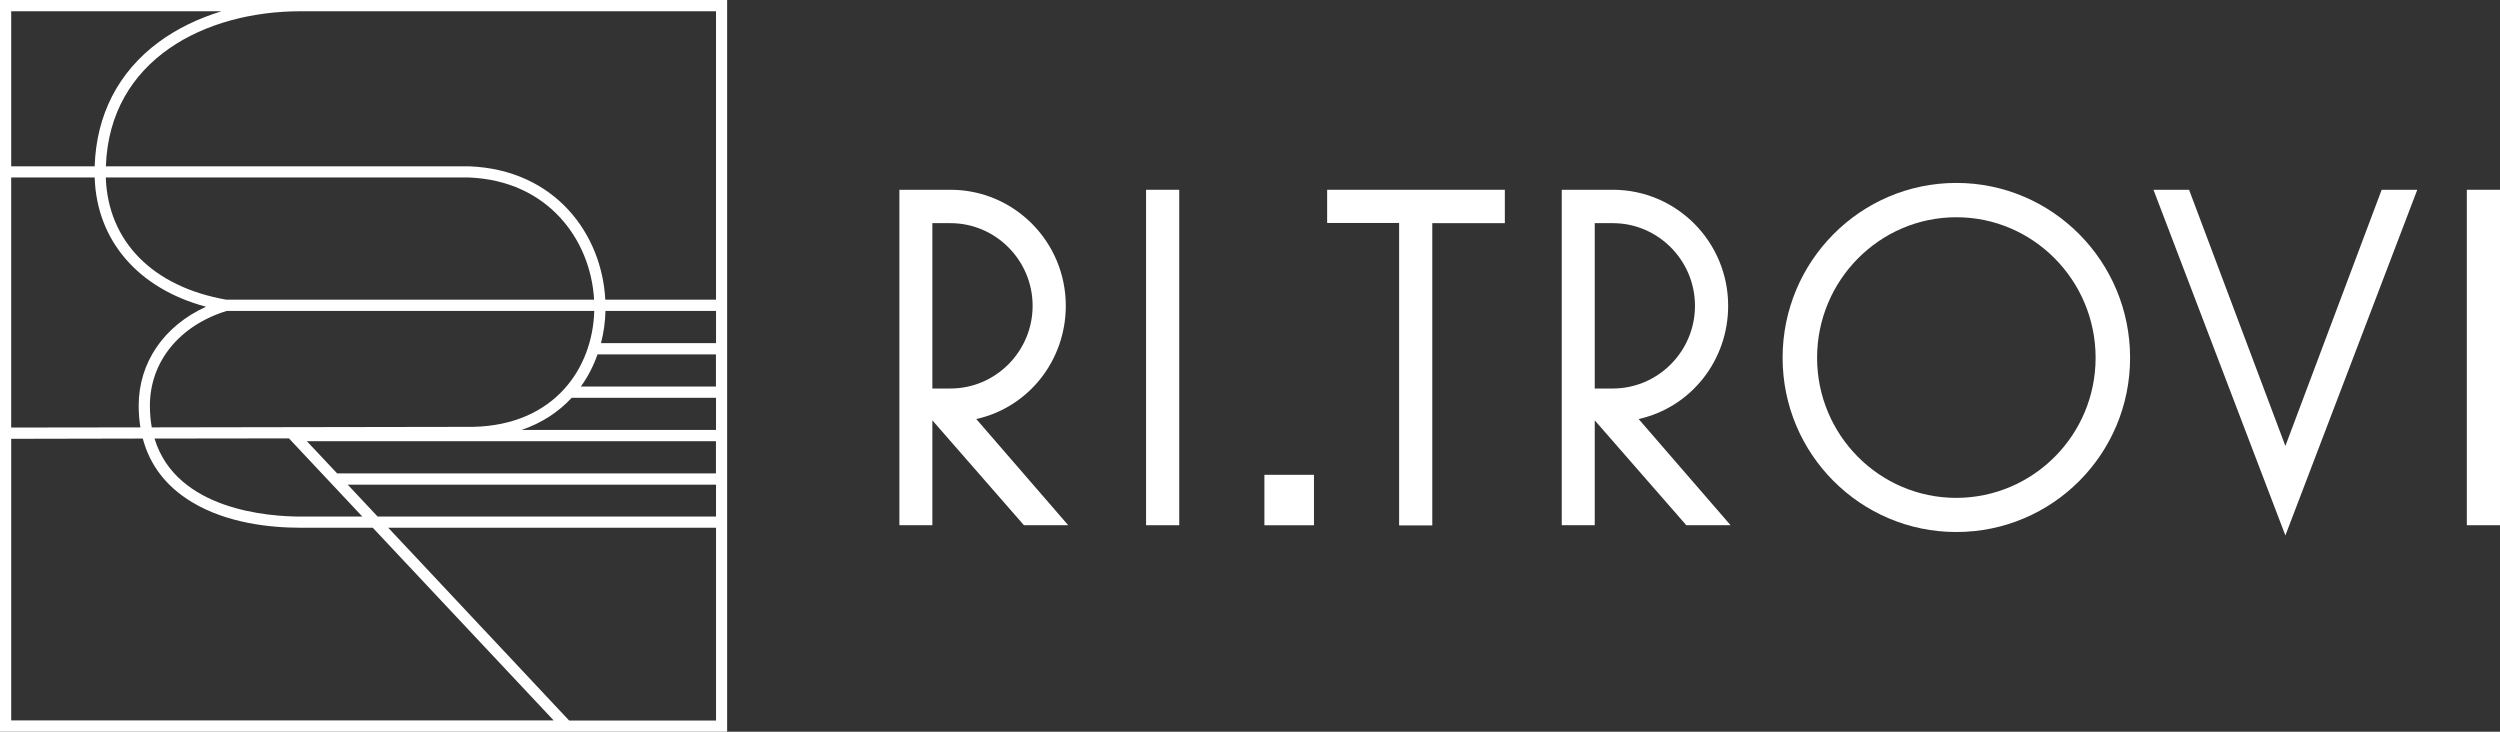 <svg width="164" height="48" viewBox="0 0 164 48" fill="none" xmlns="http://www.w3.org/2000/svg">
<rect x="0" y="0" width="164" height="48" fill="#333333" stroke="none"/>
<path d="M59 34.455V12.449H62.35C66.529 12.449 69.916 15.858 69.916 20.062C69.916 23.632 67.493 26.718 64.044 27.489L70.076 34.455H67.171L61.163 27.575V34.455H59ZM61.163 25.486H62.35C65.317 25.486 67.74 23.048 67.74 20.062C67.74 17.077 65.317 14.639 62.35 14.639H61.163V25.486Z" fill="white"/>
<path d="M75.182 34.455V12.449H77.358V34.455H75.182Z" fill="white"/>
<path d="M82.945 34.457V31.148H86.196V34.457H82.945Z" fill="white"/>
<path d="M91.782 34.455V14.626H87.061V12.449H98.717V14.639H93.958V34.467H91.782V34.455Z" fill="white"/>
<path d="M102.451 34.455V12.449H105.802C109.98 12.449 113.367 15.858 113.367 20.062C113.367 23.632 110.944 26.718 107.495 27.489L113.527 34.455H110.622L104.615 27.575V34.455H102.451ZM104.615 25.486H105.802C108.768 25.486 111.191 23.048 111.191 20.062C111.191 17.077 108.768 14.639 105.802 14.639H104.615V25.486Z" fill="white"/>
<path d="M116.939 23.469C116.939 17.137 122.045 12 128.337 12C134.628 12 139.734 17.138 139.734 23.469C139.734 29.8 134.628 34.9 128.337 34.9C122.045 34.9 116.939 29.788 116.939 23.469ZM137.472 23.469C137.472 18.394 133.38 14.251 128.337 14.251C123.294 14.251 119.201 18.394 119.201 23.469C119.201 28.544 123.294 32.661 128.337 32.661C133.38 32.649 137.472 28.544 137.472 23.469Z" fill="white"/>
<path d="M149.921 35.126L141.268 12.449H143.603L149.921 29.255L156.238 12.449H158.574L149.921 35.126Z" fill="white"/>
<path d="M161.824 34.455V12.449H164V34.455H161.824Z" fill="white"/>
<path d="M47.706 0H0V48H47.7V34.619V0H47.706ZM9.956 28.036C9.877 27.596 9.833 27.122 9.833 26.614C9.833 23.737 11.761 21.357 14.867 20.398H38.983C38.882 24.127 36.393 27.89 31.023 28.002L9.956 28.036ZM18.954 28.758L23.769 33.886H19.71C17.67 33.886 11.565 33.48 10.136 28.769L18.954 28.758ZM14.844 19.659C10.012 18.812 7.08 15.829 6.94 11.643H30.765C35.956 11.852 38.753 15.738 38.972 19.659H14.844ZM13.516 20.121C10.763 21.373 9.098 23.771 9.098 26.614C9.098 27.11 9.137 27.585 9.21 28.036L0.734 28.047V11.643H6.211C6.34 15.79 9.081 18.937 13.515 20.122L13.516 20.121ZM9.367 28.769C9.833 30.524 10.909 31.922 12.58 32.932C14.884 34.325 17.726 34.619 19.705 34.619H24.453L36.321 47.26H0.735V28.786L9.367 28.769ZM22.81 31.793H46.971V33.886H24.772L22.81 31.793H22.81ZM22.115 31.054L20.131 28.944H46.966V31.054H22.115ZM34.212 28.205C35.569 27.742 36.662 27.003 37.503 26.095H46.971V28.205H34.212ZM38.103 25.356C38.574 24.708 38.938 23.991 39.196 23.247H46.966V25.356H38.103H38.103ZM39.426 22.508C39.606 21.814 39.701 21.103 39.718 20.398H46.972V22.508H39.426ZM39.707 19.659C39.488 15.389 36.45 11.136 30.782 10.91H6.946C7.187 3.893 13.477 0.739 19.71 0.739H46.971V19.659H39.706H39.707ZM14.536 0.739C12.994 1.207 11.593 1.89 10.41 2.764C7.764 4.722 6.318 7.531 6.211 10.91H0.735V0.739H14.536H14.536ZM46.971 47.267H37.335L25.468 34.619H46.972V47.267H46.971Z" fill="white"/>
</svg>
